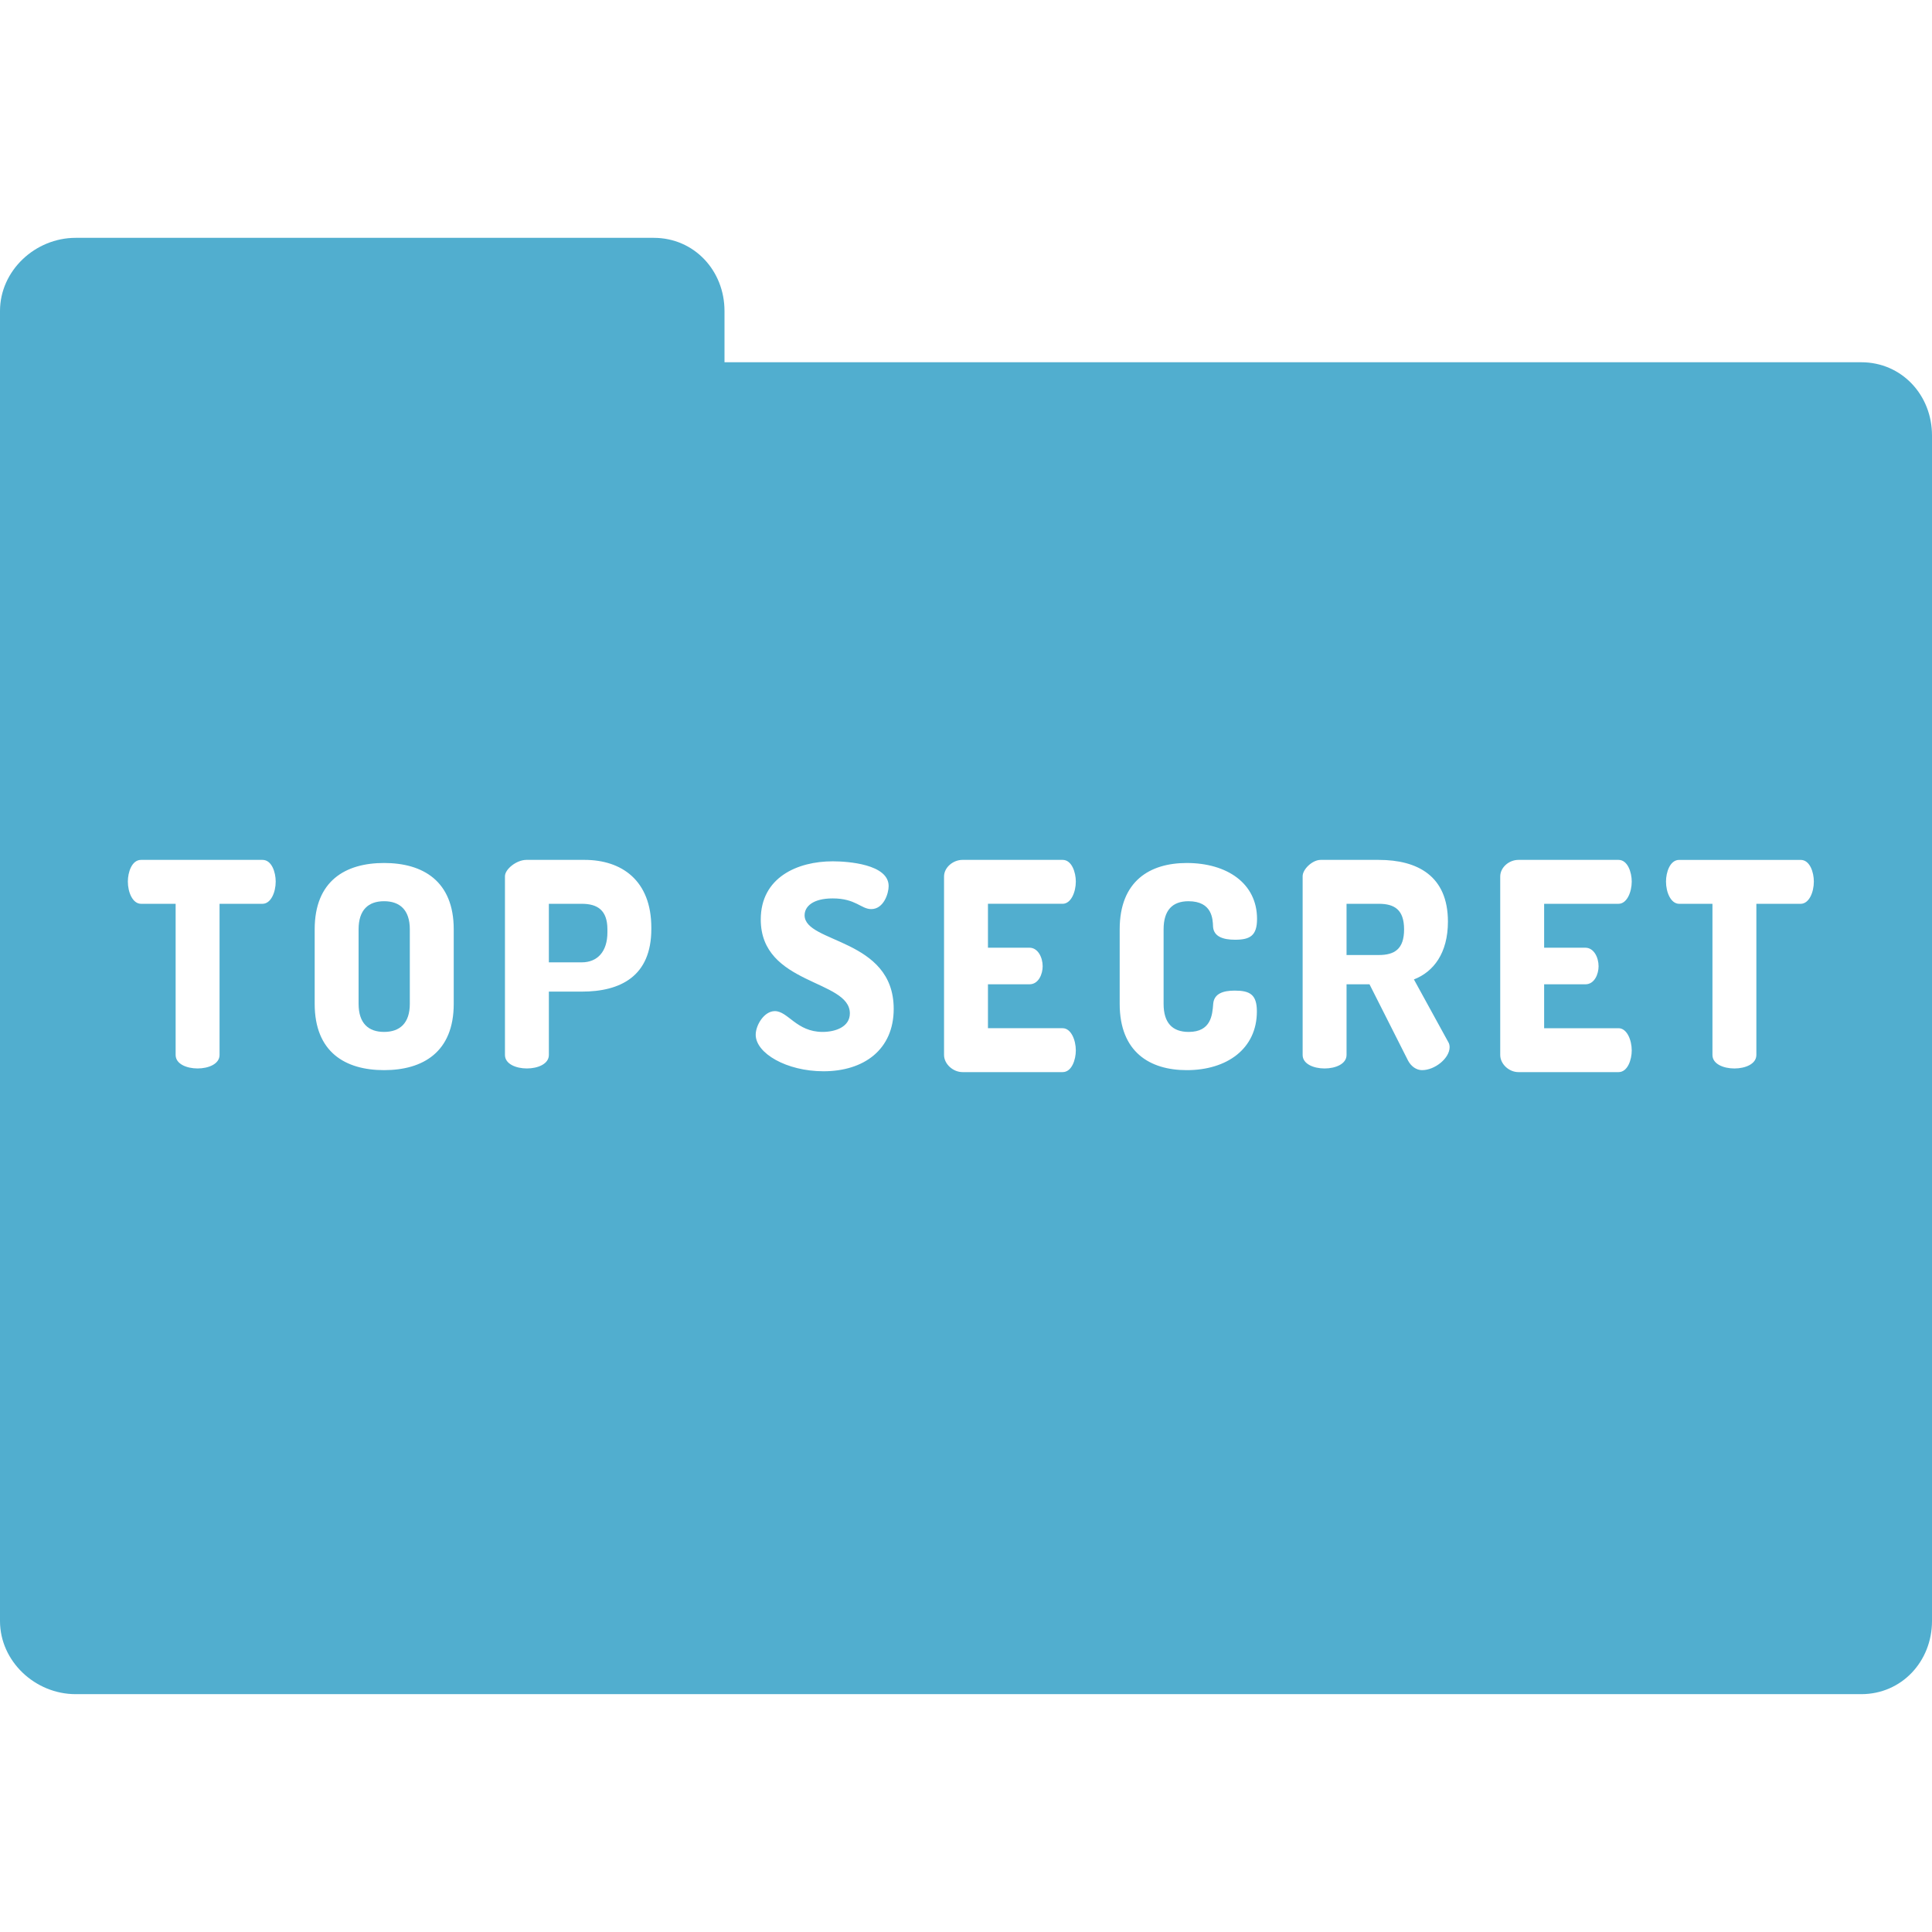 <?xml version="1.0"?>
<svg xmlns="http://www.w3.org/2000/svg" xmlns:xlink="http://www.w3.org/1999/xlink" version="1.1" viewBox="0 0 264 264" enable-background="new 0 0 264 264" width="512px" height="512px" class=""><g><g>
    <path d="m188.405,123.5h-4.405v7h4.405c2.151,0 3.457-0.813 3.457-3.5 0-2.689-1.305-3.5-3.457-3.5z" data-original="#000000" class="active-path" data-old_color="#51aecf" fill="#51aecf"/>
    <path d="m254.333,49.5h-155.333v-7c0-5.523-4.145-10-9.667-10h-79c-5.523,0-10.333,4.477-10.333,10v179c0,5.523 4.81,10 10.333,10h244c5.523,0 9.667-4.477 9.667-10v-162c0-5.523-4.145-10-9.667-10zm-235.057,74c-1.152,0-1.805-1.579-1.805-3.038 0-1.268 0.537-2.962 1.805-2.962h16.592c1.267,0 1.805,1.694 1.805,2.962 0,1.459-0.652,3.038-1.805,3.038h-5.868v20.656c0,1.229-1.502,1.844-3,1.844s-3-0.614-3-1.844v-20.656h-4.724zm23.724,13.667v-10.178c0-6.607 4.181-9.065 9.48-9.065 5.301,0 9.52,2.458 9.52,9.065v10.178c0,6.605-4.219,9.063-9.52,9.063-5.299,0-9.48-2.457-9.48-9.063zm46-10.217c0,6.452-4.206,8.55-9.507,8.55h-4.493v8.656c0,1.229-1.503,1.844-3.001,1.844-1.496,0-2.999-0.614-2.999-1.844v-24.426c0-0.961 1.583-2.23 2.928-2.23h7.95c5.069,0 9.122,2.806 9.122,9.259v0.191zm23.52,19.434c-5.031,0-9.256-2.458-9.256-4.992 0-1.307 1.152-3.227 2.612-3.227 1.805,0 2.957,2.842 6.528,2.842 1.767,0 3.726-0.691 3.726-2.534 0-4.648-12.175-3.841-12.175-12.828 0-5.761 5.031-7.95 9.832-7.95 2.036,0 7.643,0.384 7.643,3.38 0,1.037-0.691,3.149-2.381,3.149-1.383,0-2.112-1.46-5.262-1.46-2.727,0-3.841,1.114-3.841,2.305 0,3.841 12.175,3.111 12.175,12.789 0.001,5.531-4.031,8.526-9.601,8.526zm28.15-16.884c1.152,0 1.806,1.31 1.806,2.538 0,1.037-0.538,2.462-1.806,2.462h-5.67v6h10.202c1.152,0 1.805,1.617 1.805,3.039 0,1.229-0.537,2.961-1.805,2.961h-13.673c-1.306,0-2.529-1.114-2.529-2.344v-24.388c0-1.229 1.224-2.269 2.529-2.269h13.673c1.268,0 1.805,1.732 1.805,2.961 0,1.422-0.652,3.039-1.805,3.039h-10.202v6h5.67zm21.761,11.508c3.072,0 3.234-2.343 3.349-3.84 0.115-1.422 1.405-1.806 2.941-1.806 2.074,0 3.026,0.538 3.026,2.842 0,5.108-4.092,8.027-9.584,8.027-5.031,0-9.163-2.458-9.163-9.063v-10.178c0-6.607 4.127-9.065 9.159-9.065 5.492,0 9.61,2.766 9.61,7.643 0,2.305-0.974,2.843-3.009,2.843-1.613,0-2.926-0.423-3.004-1.806-0.038-0.998-0.094-3.456-3.358-3.456-2.189,0-3.397,1.229-3.397,3.841v10.178c-0.001,2.611 1.204,3.84 3.43,3.84zm31.889,5.223c-0.768,0-1.498-0.508-1.92-1.314l-5.262-10.416h-3.138v9.656c0,1.229-1.503,1.844-3.001,1.844-1.496,0-2.999-0.614-2.999-1.844v-24.426c0-0.961 1.342-2.23 2.455-2.23h7.95c5.262,0 9.448,2.172 9.448,8.432 0,4.301-1.959,6.865-4.648,7.902l4.686,8.541c0.154,0.23 0.192,0.526 0.192,0.718 0.001,1.498-1.996,3.137-3.763,3.137zm22.313-16.73c1.152,0 1.806,1.31 1.806,2.538 0,1.037-0.538,2.462-1.806,2.462h-5.633v6h10.165c1.152,0 1.805,1.617 1.805,3.039 0,1.229-0.537,2.961-1.805,2.961h-13.673c-1.306,0-2.492-1.114-2.492-2.344v-24.388c0-1.229 1.186-2.269 2.492-2.269h13.673c1.268,0 1.805,1.732 1.805,2.961 0,1.422-0.652,3.039-1.805,3.039h-10.165v6h5.633zm29.417-5.999h-6.05v20.656c0,1.229-1.502,1.844-3,1.844s-3-0.614-3-1.844v-20.656h-4.542c-1.152,0-1.805-1.579-1.805-3.038 0-1.268 0.537-2.962 1.805-2.962h16.592c1.268,0 1.805,1.694 1.805,2.962-2.84217e-14,1.459-0.653,3.038-1.805,3.038z" data-original="#000000" class="active-path" data-old_color="#51aecf" fill="#51aecf"/>
    <path d="m79.493,123.5h-4.493v8h4.493c2.151,0 3.507-1.477 3.507-4.089v-0.422c0-2.612-1.356-3.489-3.507-3.489z" data-original="#000000" class="active-path" data-old_color="#51aecf" fill="#51aecf"/>
    <path d="m56,137.167v-10.178c0-2.65-1.368-3.841-3.52-3.841-2.15,0-3.48,1.19-3.48,3.841v10.178c0,2.649 1.33,3.84 3.48,3.84 2.152,0 3.52-1.191 3.52-3.84z" data-original="#000000" class="active-path" data-old_color="#51aecf" fill="#51aecf"/>
  </g></g> </svg>
